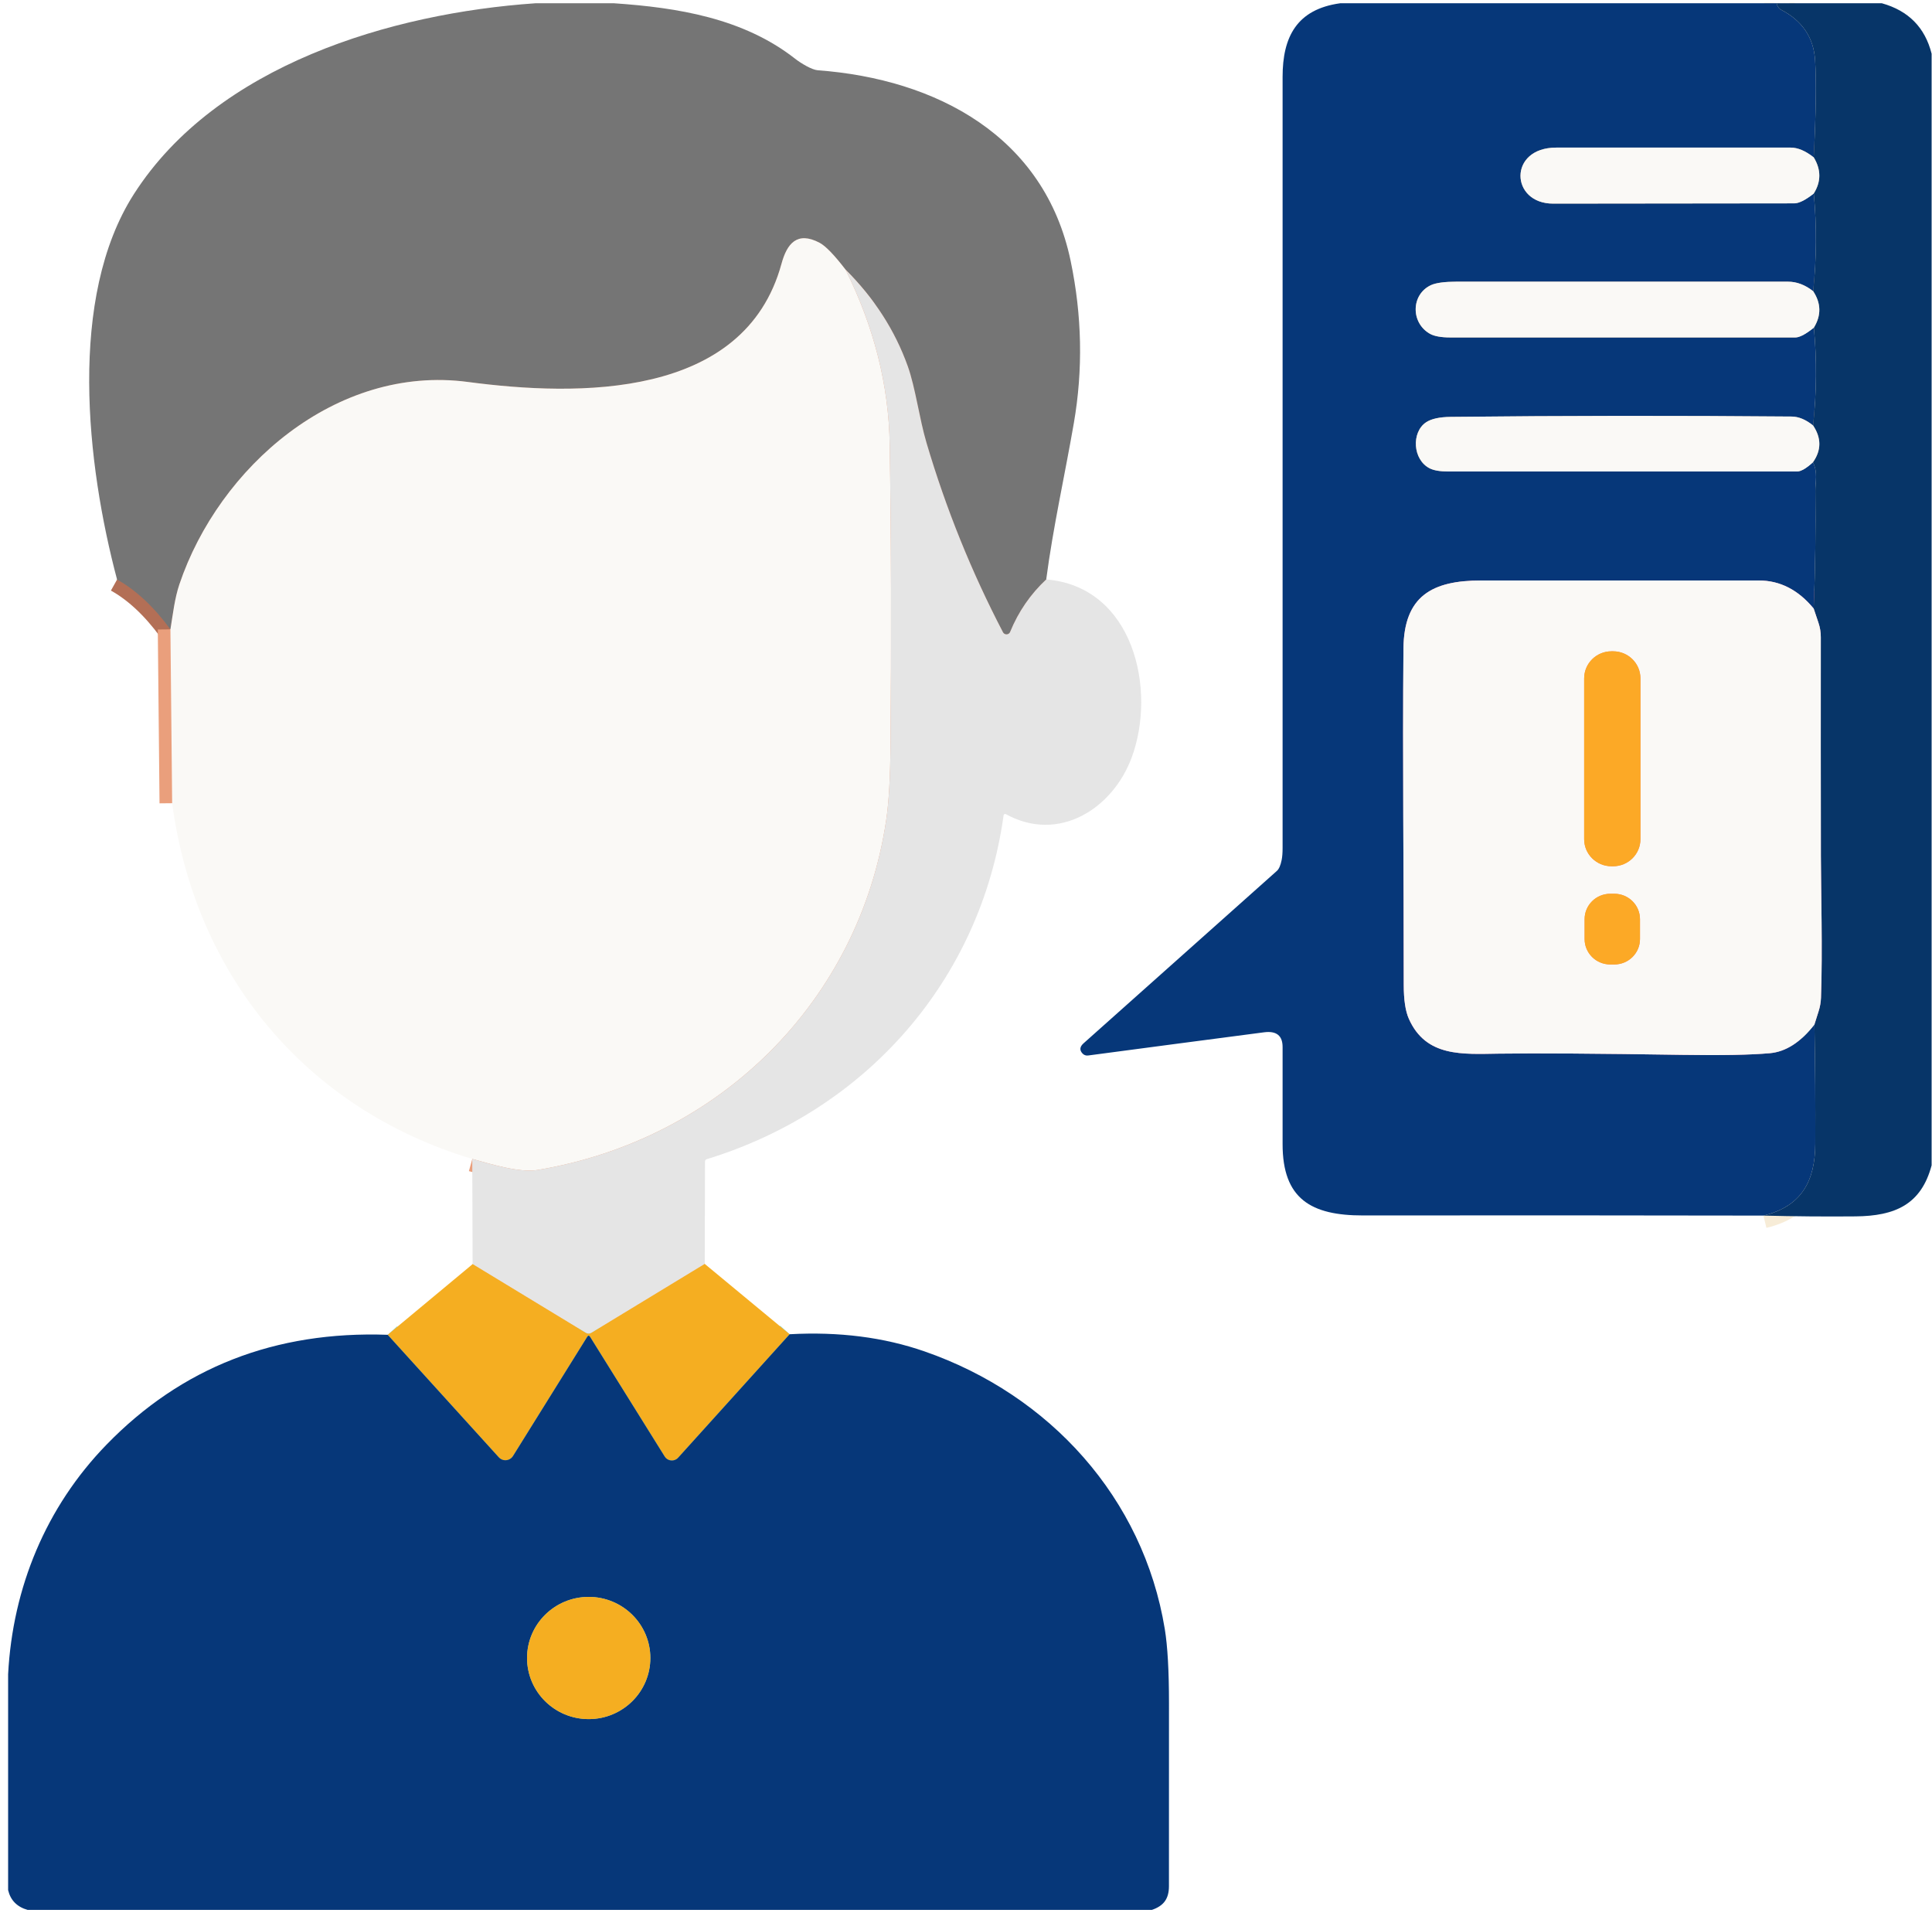 <svg width="153" height="152" viewBox="0 0 153 152" fill="none" xmlns="http://www.w3.org/2000/svg">
<g clip-path="url(#clip0_716_629)">
<path d="M82.854 45.878C81.608 47.043 80.653 48.429 79.995 50.036C79.93 50.195 79.745 50.269 79.588 50.201C79.519 50.174 79.466 50.121 79.43 50.059C76.94 45.285 74.919 40.285 73.372 35.054C72.801 33.123 72.504 30.711 71.888 28.986C70.873 26.152 69.231 23.608 66.961 21.346" stroke="#B36F56" stroke-width="2"/>
<path d="M66.96 21.346C66.058 20.173 65.368 19.462 64.892 19.215C63.128 18.295 62.325 19.28 61.887 20.89C58.957 31.613 45.777 31.398 37.047 30.242C26.614 28.859 17.334 37.003 14.207 46.264C13.838 47.358 13.695 48.6 13.496 49.832" stroke="#B47D63" stroke-width="2"/>
<path d="M13.496 49.832C12.172 48.033 10.762 46.718 9.271 45.887" stroke="#B36F56" stroke-width="2"/>
<path d="M140.706 0.259C140.697 0.326 140.739 0.43 140.828 0.571C140.885 0.657 140.965 0.727 141.069 0.783C142.738 1.653 143.628 2.977 143.744 4.755C143.851 6.386 143.815 8.954 143.637 12.46" stroke="#F7ECD7" stroke-width="2"/>
<path d="M143.637 12.46C142.982 11.944 142.375 11.687 141.816 11.687C135.622 11.684 129.427 11.684 123.236 11.687C119.428 11.69 119.597 16.125 123.001 16.122C129.365 16.116 135.729 16.11 142.096 16.101C142.465 16.101 142.979 15.841 143.64 15.32" stroke="#BCA08E" stroke-width="2"/>
<path d="M143.639 15.32C143.879 17.885 143.862 20.465 143.592 23.056" stroke="#F7ECD7" stroke-width="2"/>
<path d="M143.593 23.057C142.959 22.555 142.293 22.305 141.593 22.302C132.846 22.296 124.099 22.296 115.352 22.302C114.392 22.302 113.713 22.396 113.317 22.579C111.744 23.316 111.705 25.56 113.246 26.43C113.588 26.621 114.124 26.719 114.85 26.719C123.963 26.722 133.076 26.722 142.188 26.719C142.513 26.719 143.001 26.459 143.649 25.94" stroke="#BCA08E" stroke-width="2"/>
<path d="M143.648 25.94C143.885 28.485 143.865 31.068 143.586 33.689" stroke="#F7ECD7" stroke-width="2"/>
<path d="M143.586 33.689C143.012 33.223 142.446 32.987 141.89 32.981C132.89 32.902 123.887 32.91 114.887 33.008C114.001 33.017 113.352 33.161 112.939 33.435C111.763 34.217 111.868 36.401 113.23 37.086C113.557 37.248 114.048 37.33 114.7 37.333C123.905 37.339 133.11 37.339 142.318 37.333C142.616 37.333 143.035 37.089 143.574 36.602" stroke="#BCA08E" stroke-width="2"/>
<path d="M143.574 36.602C143.978 37.416 143.758 38.156 143.764 38.861C143.803 41.871 143.758 44.982 143.634 48.187" stroke="#F7ECD7" stroke-width="2"/>
<path d="M143.632 48.187C142.412 46.704 140.964 45.961 139.286 45.961H117.302C113.41 45.961 111.182 47.193 111.143 51.354C111.066 60.226 111.173 69.11 111.167 77.985C111.167 79.161 111.301 80.055 111.569 80.659C112.923 83.719 115.838 83.463 118.7 83.425C121.699 83.383 126.528 83.416 133.186 83.519C136.328 83.569 138.652 83.525 140.16 83.389C141.425 83.277 142.6 82.519 143.689 81.119" stroke="#F195AF" stroke-width="2"/>
<path d="M143.69 81.119C143.752 84.353 143.776 87.508 143.758 90.584C143.74 93.512 142.681 95.517 139.652 96.248" stroke="#F7ECD7" stroke-width="2"/>
<path d="M143.689 81.119C143.77 80.851 143.88 80.503 144.02 80.075C144.133 79.724 144.196 79.368 144.211 79.008C144.345 75.26 144.205 70.368 144.202 67.786C144.193 62.01 144.19 56.233 144.196 50.457C144.196 50.065 144.136 49.679 144.008 49.304C143.856 48.847 143.731 48.473 143.633 48.187" stroke="#ED8FA7" stroke-width="2"/>
<path d="M143.574 36.602C144.246 35.65 144.249 34.68 143.586 33.689" stroke="#B89986" stroke-width="2"/>
<path d="M143.648 25.94C144.24 24.973 144.222 24.012 143.592 23.057" stroke="#B89986" stroke-width="2"/>
<path d="M143.64 15.319C144.226 14.385 144.226 13.432 143.637 12.46" stroke="#B89986" stroke-width="2"/>
<path d="M66.961 21.346C69.219 25.878 70.385 30.496 70.459 35.199C70.576 42.461 70.596 50.422 70.522 59.082C70.501 61.597 70.388 63.555 70.177 64.961C68.044 79.276 56.994 90.224 42.573 92.636C41.178 92.869 38.982 92.203 37.402 91.763" stroke="#EA9F7C" stroke-width="2"/>
<path d="M13.633 63.596L13.496 49.832" stroke="#EA9F7C" stroke-width="2"/>
<path d="M55.813 100.075L46.831 105.533C46.697 105.615 46.531 105.615 46.394 105.533L37.43 100.09" stroke="#F2C2A7" stroke-width="2"/>
<path d="M129.912 53.712C129.912 52.527 128.945 51.569 127.749 51.569H127.618C126.422 51.569 125.455 52.527 125.455 53.712V66.444C125.455 67.629 126.422 68.588 127.618 68.588H127.749C128.945 68.588 129.912 67.629 129.912 66.444V53.712Z" stroke="#F38860" stroke-width="2"/>
<path d="M129.876 72.778C129.876 71.666 128.968 70.767 127.847 70.767H127.519C126.398 70.767 125.49 71.666 125.49 72.778V74.352C125.49 75.464 126.398 76.363 127.519 76.363H127.847C128.968 76.363 129.876 75.464 129.876 74.352V72.778Z" stroke="#F38860" stroke-width="2"/>
<path d="M62.535 105.642L53.705 115.416C53.461 115.687 53.039 115.714 52.765 115.472C52.717 115.431 52.676 115.381 52.64 115.325L46.728 105.845C46.654 105.727 46.58 105.727 46.505 105.845L40.623 115.289C40.418 115.617 39.987 115.717 39.656 115.516C39.6 115.481 39.549 115.44 39.505 115.39L30.701 105.686" stroke="#91DCDD" stroke-width="2"/>
<path d="M51.505 131.276C51.505 128.605 49.318 126.438 46.623 126.438C43.927 126.438 41.74 128.605 41.74 131.276C41.74 133.948 43.927 136.115 46.623 136.115C49.318 136.115 51.505 133.948 51.505 131.276Z" stroke="#91DCDD" stroke-width="2"/>
<path d="M42.397 0.259H48.633C53.643 0.601 58.856 1.432 62.958 4.643C63.44 5.02 64.294 5.528 64.758 5.563C74.172 6.259 82.731 10.794 84.787 20.659C85.689 24.979 85.775 29.26 85.04 33.503C84.326 37.634 83.401 41.715 82.853 45.878C81.607 47.043 80.652 48.429 79.994 50.036C79.929 50.195 79.744 50.269 79.587 50.201C79.518 50.174 79.465 50.121 79.429 50.059C76.939 45.285 74.918 40.285 73.371 35.054C72.8 33.123 72.503 30.711 71.887 28.986C70.872 26.152 69.23 23.608 66.96 21.346C66.058 20.173 65.368 19.462 64.892 19.215C63.128 18.295 62.325 19.279 61.887 20.889C58.957 31.613 45.777 31.398 37.048 30.242C26.614 28.859 17.334 37.003 14.207 46.264C13.838 47.358 13.695 48.6 13.496 49.832C12.172 48.033 10.762 46.718 9.271 45.887C6.847 36.773 5.362 23.552 10.604 15.367C17.153 5.144 30.996 1.046 42.397 0.259Z" fill="#757575"/>
<path d="M106.13 0.259H140.704C140.695 0.326 140.737 0.43 140.826 0.571C140.882 0.657 140.963 0.727 141.067 0.783C142.736 1.653 143.626 2.977 143.742 4.755C143.849 6.386 143.813 8.954 143.635 12.46C142.98 11.944 142.373 11.687 141.814 11.687C135.619 11.684 129.425 11.684 123.234 11.687C119.426 11.69 119.595 16.125 122.999 16.122C129.363 16.116 135.727 16.11 142.093 16.101C142.462 16.101 142.977 15.841 143.637 15.32C143.878 17.885 143.861 20.465 143.59 23.057C142.956 22.555 142.29 22.305 141.591 22.302C132.844 22.296 124.097 22.296 115.35 22.302C114.389 22.302 113.71 22.396 113.315 22.579C111.741 23.316 111.702 25.56 113.243 26.43C113.585 26.621 114.121 26.719 114.847 26.719C123.96 26.722 133.073 26.722 142.186 26.719C142.51 26.719 142.998 26.459 143.646 25.94C143.884 28.485 143.864 31.068 143.584 33.689C143.01 33.223 142.444 32.987 141.888 32.981C132.888 32.902 123.885 32.91 114.885 33.008C113.999 33.017 113.35 33.161 112.937 33.435C111.762 34.217 111.866 36.402 113.228 37.086C113.556 37.248 114.046 37.33 114.698 37.333C123.903 37.339 133.108 37.339 142.317 37.333C142.614 37.333 143.034 37.089 143.572 36.602C143.977 37.416 143.757 38.156 143.762 38.861C143.801 41.871 143.757 44.982 143.632 48.187C142.412 46.704 140.963 45.961 139.285 45.961H117.301C113.41 45.961 111.181 47.193 111.143 51.354C111.065 60.226 111.172 69.11 111.167 77.985C111.167 79.161 111.3 80.055 111.568 80.659C112.922 83.72 115.838 83.463 118.7 83.425C121.699 83.383 126.527 83.416 133.186 83.519C136.328 83.569 138.651 83.525 140.16 83.389C141.424 83.277 142.599 82.519 143.688 81.119C143.751 84.353 143.774 87.508 143.757 90.584C143.739 93.512 142.679 95.517 139.651 96.248C129.086 96.227 118.515 96.224 107.944 96.236C103.836 96.242 101.566 94.933 101.572 90.578C101.575 88.016 101.575 85.456 101.572 82.897C101.572 81.995 101.081 81.608 100.105 81.735C95.49 82.337 90.846 82.95 86.166 83.572C86.005 83.593 85.845 83.537 85.735 83.422C85.476 83.153 85.503 82.879 85.812 82.605C90.918 78.055 96.02 73.503 101.122 68.953C101.286 68.806 101.414 68.514 101.5 68.078C101.548 67.839 101.572 67.526 101.572 67.14C101.575 46.786 101.575 26.436 101.572 6.085C101.572 2.93 102.687 0.736 106.13 0.259Z" fill="#063779"/>
<path d="M140.704 0.259H149.031C151.135 0.845 152.45 2.178 152.97 4.257V92.267C152.14 95.39 150.055 96.28 146.951 96.31C144.521 96.333 142.087 96.31 139.65 96.248C142.679 95.517 143.738 93.512 143.756 90.584C143.774 87.508 143.75 84.353 143.688 81.119C143.768 80.851 143.878 80.503 144.018 80.075C144.131 79.724 144.193 79.368 144.208 79.008C144.342 75.26 144.202 70.369 144.199 67.786C144.19 62.01 144.188 56.233 144.193 50.457C144.193 50.065 144.134 49.679 144.006 49.304C143.854 48.847 143.729 48.473 143.631 48.187C143.756 44.982 143.801 41.871 143.762 38.861C143.756 38.156 143.976 37.416 143.572 36.602C144.244 35.65 144.247 34.68 143.584 33.689C143.863 31.068 143.884 28.485 143.646 25.94C144.238 24.973 144.22 24.012 143.59 23.057C143.86 20.465 143.878 17.885 143.637 15.32C144.223 14.385 144.223 13.433 143.634 12.46C143.813 8.954 143.848 6.386 143.741 4.755C143.625 2.977 142.736 1.653 141.067 0.783C140.962 0.727 140.882 0.657 140.826 0.571C140.736 0.43 140.695 0.326 140.704 0.259Z" fill="#073568"/>
<path d="M143.635 12.46C144.224 13.433 144.224 14.385 143.638 15.32C142.977 15.841 142.463 16.101 142.094 16.101C135.727 16.11 129.363 16.116 122.999 16.122C119.595 16.125 119.426 11.69 123.234 11.687C129.425 11.684 135.62 11.684 141.814 11.687C142.373 11.687 142.98 11.944 143.635 12.46Z" fill="#FAF9F6"/>
<path d="M66.96 21.346C69.218 25.878 70.384 30.496 70.459 35.199C70.575 42.461 70.596 50.422 70.521 59.082C70.5 61.597 70.387 63.555 70.176 64.961C68.043 79.276 56.993 90.224 42.572 92.636C41.177 92.869 38.981 92.203 37.402 91.763C24.186 87.794 15.451 77.186 13.633 63.596L13.496 49.832C13.695 48.6 13.838 47.358 14.207 46.264C17.334 37.003 26.614 28.859 37.047 30.242C45.777 31.398 58.957 31.613 61.887 20.89C62.325 19.28 63.128 18.295 64.892 19.215C65.368 19.462 66.058 20.173 66.96 21.346Z" fill="#FAF9F6"/>
<path d="M66.959 21.346C69.229 23.608 70.871 26.152 71.885 28.986C72.501 30.711 72.799 33.123 73.37 35.054C74.917 40.285 76.937 45.285 79.428 50.059C79.508 50.21 79.695 50.269 79.85 50.192C79.915 50.16 79.966 50.103 79.993 50.036C80.65 48.429 81.605 47.043 82.852 45.878C89.781 46.45 91.611 54.618 89.618 59.987C88.124 64.009 83.876 66.777 79.657 64.463C79.597 64.43 79.523 64.454 79.49 64.513C79.484 64.525 79.478 64.539 79.478 64.551C77.675 77.554 68.628 87.901 55.98 91.778C55.882 91.807 55.831 91.872 55.831 91.975L55.811 100.075L46.829 105.533C46.695 105.615 46.528 105.615 46.391 105.533L37.427 100.09L37.4 91.763C38.98 92.203 41.176 92.869 42.571 92.636C56.992 90.224 68.042 79.276 70.175 64.961C70.386 63.555 70.499 61.597 70.52 59.082C70.594 50.422 70.573 42.461 70.457 35.199C70.383 30.496 69.217 25.878 66.959 21.346Z" fill="#E5E5E5"/>
<path d="M143.591 23.057C144.222 24.012 144.239 24.973 143.647 25.94C142.999 26.459 142.511 26.719 142.187 26.719C133.074 26.722 123.961 26.722 114.848 26.719C114.122 26.719 113.586 26.621 113.244 26.43C111.703 25.56 111.742 23.316 113.316 22.579C113.711 22.396 114.39 22.305 115.351 22.302C124.098 22.296 132.845 22.296 141.592 22.302C142.291 22.302 142.957 22.555 143.591 23.057Z" fill="#FAF9F6"/>
<path d="M143.584 33.689C144.247 34.68 144.244 35.65 143.572 36.602C143.033 37.089 142.614 37.333 142.316 37.333C133.108 37.339 123.903 37.339 114.698 37.333C114.046 37.333 113.556 37.248 113.228 37.086C111.866 36.401 111.761 34.217 112.937 33.435C113.35 33.161 113.999 33.017 114.885 33.008C123.885 32.91 132.888 32.902 141.888 32.981C142.444 32.987 143.01 33.223 143.584 33.689Z" fill="#FAF9F6"/>
<path d="M143.632 48.187C143.73 48.473 143.855 48.847 144.007 49.304C144.135 49.679 144.198 50.065 144.195 50.457C144.189 56.233 144.192 62.01 144.2 67.786C144.203 70.369 144.343 75.26 144.209 79.008C144.195 79.368 144.132 79.724 144.019 80.075C143.879 80.503 143.769 80.851 143.689 81.119C142.6 82.519 141.425 83.277 140.16 83.389C138.652 83.525 136.328 83.569 133.186 83.519C126.528 83.416 121.699 83.383 118.7 83.425C115.838 83.463 112.923 83.719 111.569 80.659C111.301 80.055 111.167 79.161 111.167 77.985C111.173 69.11 111.066 60.226 111.143 51.354C111.182 47.193 113.41 45.961 117.302 45.961H139.286C140.964 45.961 142.412 46.704 143.632 48.187ZM129.911 53.712C129.911 52.527 128.944 51.569 127.748 51.569H127.617C126.421 51.569 125.454 52.527 125.454 53.712V66.444C125.454 67.629 126.421 68.588 127.617 68.588H127.748C128.944 68.588 129.911 67.629 129.911 66.444V53.712ZM129.875 72.778C129.875 71.666 128.968 70.767 127.846 70.767H127.519C126.397 70.767 125.49 71.666 125.49 72.778V74.352C125.49 75.464 126.397 76.363 127.519 76.363H127.846C128.968 76.363 129.875 75.464 129.875 74.352V72.778Z" fill="#FAF9F6"/>
<path d="M127.747 51.569H127.616C126.422 51.569 125.453 52.529 125.453 53.712V66.444C125.453 67.628 126.422 68.588 127.616 68.588H127.747C128.942 68.588 129.91 67.628 129.91 66.444V53.712C129.91 52.529 128.942 51.569 127.747 51.569Z" fill="#FCA926"/>
<path d="M127.845 70.767H127.517C126.397 70.767 125.488 71.667 125.488 72.778V74.352C125.488 75.463 126.397 76.363 127.517 76.363H127.845C128.965 76.363 129.874 75.463 129.874 74.352V72.778C129.874 71.667 128.965 70.767 127.845 70.767Z" fill="#FCA926"/>
<path d="M37.428 100.09L46.392 105.533C46.529 105.615 46.696 105.615 46.83 105.533L55.812 100.075L62.535 105.642L53.705 115.416C53.461 115.687 53.039 115.714 52.765 115.472C52.717 115.431 52.676 115.381 52.64 115.325L46.728 105.845C46.654 105.727 46.58 105.727 46.505 105.845L40.623 115.289C40.418 115.617 39.987 115.717 39.656 115.516C39.6 115.481 39.549 115.44 39.505 115.39L30.701 105.686L37.428 100.09Z" fill="#F5AE21"/>
<path d="M62.535 105.642C66.432 105.427 69.997 105.881 73.225 107.004C83.144 110.448 90.543 118.618 92.242 128.979C92.465 130.336 92.575 132.296 92.575 134.859C92.575 139.685 92.575 144.509 92.572 149.336C92.572 150.359 92.144 150.905 91.216 151.223H2.19C1.348 150.984 0.833 150.459 0.643 149.654V132.559C1.003 125.695 3.647 119.311 8.432 114.387C14.37 108.272 21.793 105.37 30.701 105.686L39.504 115.39C39.763 115.676 40.209 115.696 40.495 115.44C40.545 115.395 40.587 115.345 40.623 115.289L46.505 105.845C46.579 105.727 46.654 105.727 46.728 105.845L52.64 115.325C52.833 115.634 53.243 115.732 53.556 115.54C53.612 115.508 53.66 115.463 53.705 115.416L62.535 105.642ZM51.503 131.276C51.503 128.605 49.316 126.438 46.621 126.438C43.925 126.438 41.739 128.605 41.739 131.276C41.739 133.948 43.925 136.115 46.621 136.115C49.316 136.115 51.503 133.948 51.503 131.276Z" fill="#063779"/>
<path d="M46.62 136.115C49.317 136.115 51.503 133.949 51.503 131.276C51.503 128.604 49.317 126.438 46.62 126.438C43.924 126.438 41.738 128.604 41.738 131.276C41.738 133.949 43.924 136.115 46.62 136.115Z" fill="#F5AE21"/>
</g>
<defs>
<clipPath id="clip0_716_629">
<rect width="152.329" height="151" fill="white" transform="translate(0.643 0.223)"/>
</clipPath>
</defs>
</svg>
